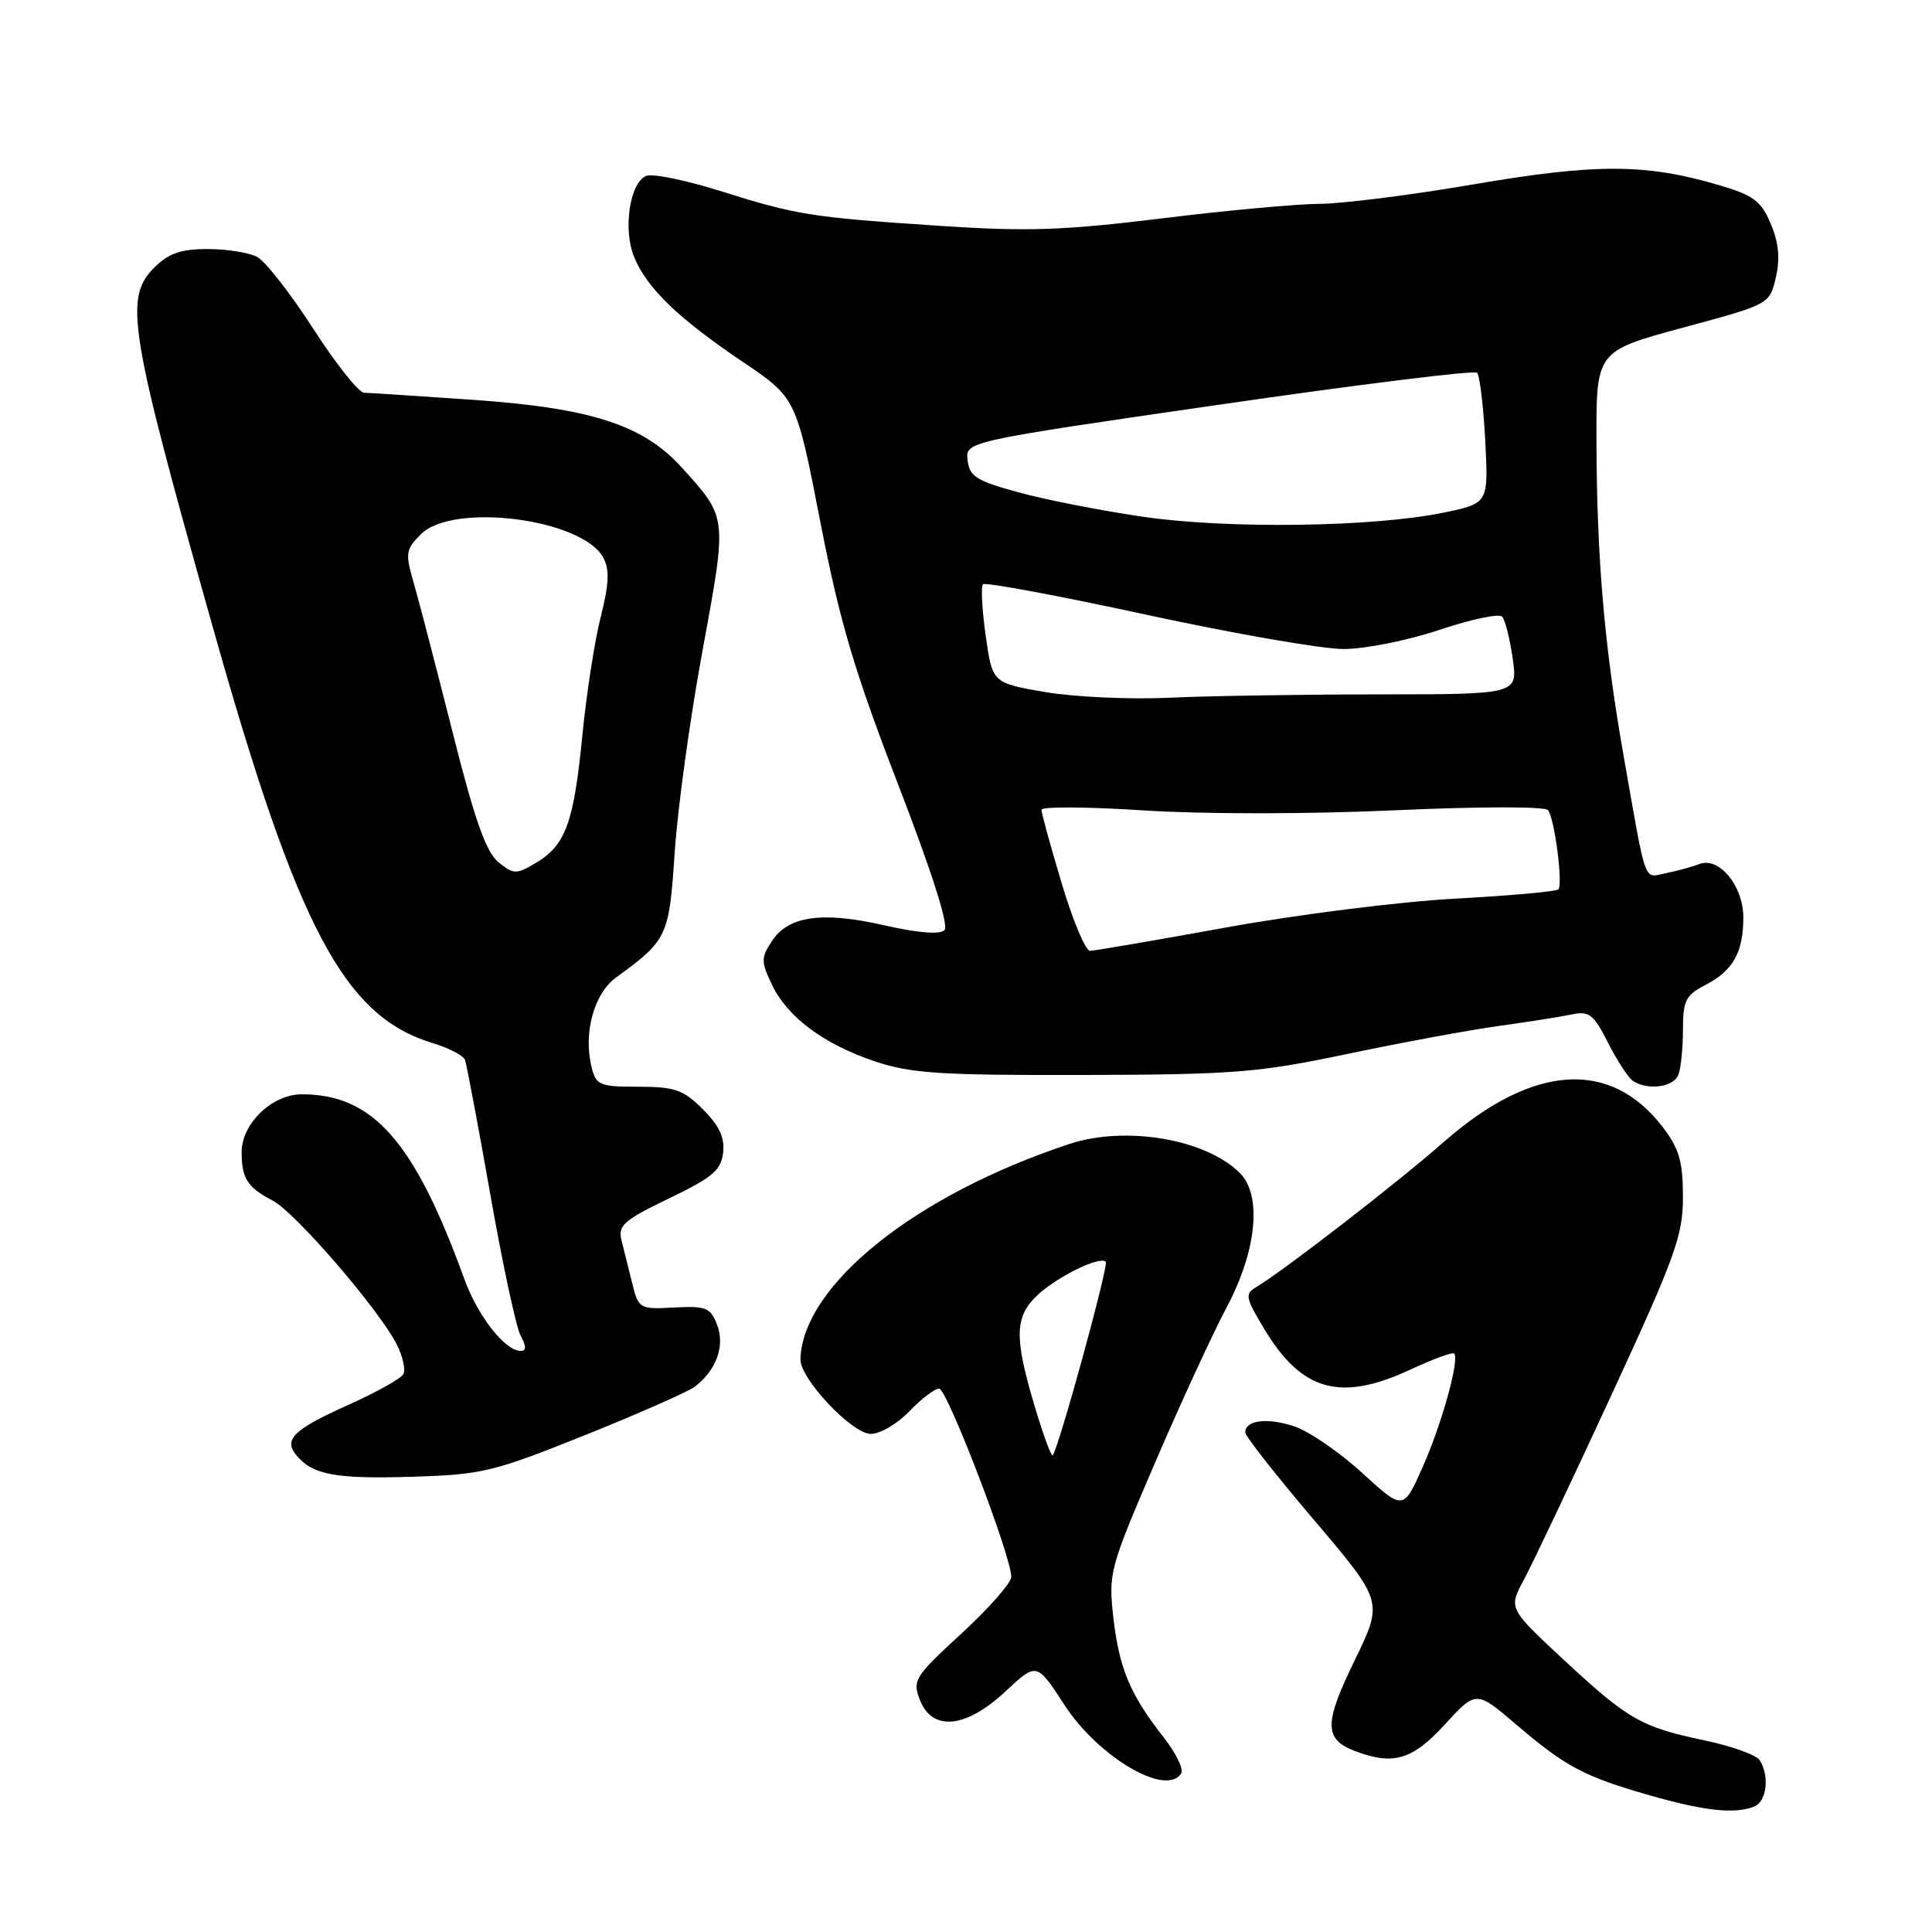 <?xml version="1.0" encoding="UTF-8" standalone="no"?>
<!DOCTYPE svg PUBLIC "-//W3C//DTD SVG 1.1//EN" "http://www.w3.org/Graphics/SVG/1.1/DTD/svg11.dtd" >
<svg xmlns="http://www.w3.org/2000/svg" xmlns:xlink="http://www.w3.org/1999/xlink" version="1.1" viewBox="0 0 256 256">
 <g >
 <path fill="currentColor"
d=" M 232.42 239.39 C 234.09 238.75 234.51 235.35 233.17 233.24 C 232.73 232.54 229.44 231.36 225.86 230.61 C 217.46 228.85 215.71 227.85 207.07 219.81 C 199.88 213.11 199.88 213.11 201.93 209.31 C 203.06 207.21 208.26 196.24 213.49 184.92 C 222.00 166.49 223.00 163.73 223.00 158.60 C 223.00 153.93 222.51 152.22 220.34 149.37 C 213.39 140.27 203.08 140.97 191.27 151.35 C 185.27 156.63 170.00 168.45 166.50 170.52 C 164.91 171.46 165.00 171.91 167.56 176.16 C 172.52 184.37 177.64 185.78 186.90 181.47 C 189.86 180.09 192.47 179.13 192.68 179.35 C 193.43 180.09 191.08 188.58 188.53 194.35 C 185.95 200.16 185.95 200.16 180.48 195.16 C 177.48 192.41 173.42 189.63 171.47 188.99 C 167.90 187.81 165.00 188.18 165.00 189.81 C 165.00 190.29 169.12 195.53 174.15 201.45 C 183.29 212.22 183.29 212.22 179.50 220.01 C 175.42 228.37 175.42 230.45 179.54 232.02 C 184.63 233.95 187.12 233.22 191.46 228.49 C 195.60 223.98 195.60 223.98 200.93 228.53 C 207.47 234.12 209.94 235.42 218.66 237.91 C 225.88 239.97 229.82 240.39 232.42 239.39 Z  M 156.51 234.98 C 156.86 234.42 155.82 232.29 154.21 230.23 C 149.77 224.59 148.30 221.10 147.53 214.39 C 146.86 208.45 147.01 207.86 152.99 193.95 C 156.37 186.08 160.68 176.72 162.57 173.17 C 166.53 165.70 167.24 158.38 164.29 155.43 C 159.78 150.93 149.18 149.12 141.71 151.58 C 121.35 158.30 106.41 170.24 106.06 180.07 C 105.96 182.64 112.89 190.00 115.39 190.00 C 116.62 190.00 118.92 188.65 120.50 187.00 C 122.08 185.35 123.85 184.00 124.44 184.00 C 125.49 184.00 134.00 206.19 134.00 208.94 C 134.00 209.73 131.04 213.10 127.41 216.44 C 121.19 222.16 120.88 222.65 121.89 225.25 C 123.52 229.46 127.98 229.02 133.22 224.13 C 137.37 220.26 137.37 220.26 141.02 225.88 C 145.53 232.84 154.56 238.14 156.51 234.98 Z  M 77.50 190.17 C 84.65 187.30 91.21 184.40 92.09 183.73 C 94.94 181.52 96.08 178.35 95.03 175.57 C 94.15 173.27 93.58 173.03 89.34 173.25 C 84.72 173.50 84.61 173.43 83.76 170.00 C 83.28 168.07 82.64 165.51 82.34 164.30 C 81.86 162.39 82.69 161.66 88.64 158.80 C 94.40 156.03 95.55 155.06 95.82 152.74 C 96.05 150.75 95.31 149.15 93.14 146.99 C 90.54 144.39 89.43 144.00 84.60 144.00 C 79.47 144.00 78.99 143.80 78.40 141.45 C 77.26 136.91 78.69 131.66 81.66 129.50 C 88.45 124.56 88.67 124.09 89.40 112.94 C 89.78 107.20 91.43 95.19 93.08 86.25 C 96.38 68.30 96.42 68.69 90.34 61.95 C 85.22 56.29 78.33 54.06 62.54 52.97 C 55.37 52.48 48.93 52.05 48.23 52.04 C 47.53 52.02 44.50 48.20 41.50 43.55 C 38.50 38.90 35.17 34.63 34.09 34.05 C 33.01 33.47 30.06 33.00 27.52 33.00 C 23.96 33.00 22.35 33.56 20.45 35.45 C 16.41 39.50 17.08 43.63 28.14 82.90 C 39.44 123.04 45.58 134.67 57.35 138.22 C 59.47 138.86 61.39 139.86 61.61 140.44 C 61.83 141.02 63.34 149.02 64.96 158.22 C 66.57 167.42 68.39 175.86 68.98 176.97 C 69.76 178.42 69.76 179.00 68.99 179.00 C 66.92 179.00 63.31 174.39 61.52 169.46 C 54.90 151.21 49.42 145.00 39.99 145.00 C 36.04 145.00 31.99 148.91 32.02 152.70 C 32.03 156.17 32.78 157.33 36.16 159.10 C 39.12 160.66 50.12 173.39 52.53 178.06 C 53.38 179.71 53.79 181.54 53.42 182.12 C 53.06 182.71 49.79 184.52 46.15 186.16 C 38.89 189.42 37.53 190.73 39.27 192.83 C 41.42 195.42 44.46 195.99 54.50 195.68 C 63.89 195.40 65.29 195.06 77.50 190.17 Z  M 222.39 142.42 C 222.73 141.55 223.00 138.86 223.00 136.44 C 223.00 132.58 223.36 131.86 225.97 130.52 C 229.64 128.62 231.00 126.19 231.00 121.57 C 231.00 117.38 227.79 113.48 225.17 114.49 C 224.25 114.85 222.28 115.39 220.80 115.69 C 217.72 116.31 218.23 117.71 215.11 100.00 C 212.59 85.67 211.58 73.94 211.54 58.51 C 211.50 46.53 211.50 46.53 222.98 43.42 C 234.47 40.32 234.47 40.32 235.30 36.79 C 235.89 34.30 235.70 32.21 234.65 29.69 C 233.38 26.66 232.37 25.89 227.94 24.58 C 218.18 21.67 211.57 21.64 195.36 24.41 C 187.04 25.84 177.81 27.00 174.86 27.01 C 171.91 27.02 162.50 27.88 153.94 28.94 C 140.88 30.54 136.14 30.70 124.44 29.92 C 107.39 28.79 105.59 28.50 95.35 25.28 C 90.86 23.87 86.50 22.98 85.65 23.30 C 83.45 24.15 82.51 30.41 84.04 34.09 C 85.74 38.20 89.86 42.17 98.39 47.93 C 105.50 52.73 105.50 52.73 108.69 69.11 C 111.28 82.44 113.21 88.93 118.99 103.90 C 123.49 115.56 125.75 122.65 125.15 123.25 C 124.54 123.86 121.63 123.62 117.18 122.61 C 108.93 120.73 104.47 121.36 102.28 124.70 C 100.83 126.91 100.83 127.41 102.28 130.46 C 104.35 134.80 109.15 138.37 116.00 140.66 C 120.70 142.23 124.70 142.49 143.50 142.44 C 163.50 142.39 166.68 142.14 178.50 139.66 C 185.65 138.16 194.65 136.49 198.50 135.96 C 202.35 135.43 206.71 134.74 208.20 134.43 C 210.58 133.93 211.14 134.36 213.08 138.18 C 214.28 140.56 215.77 142.83 216.38 143.23 C 218.34 144.52 221.76 144.06 222.39 142.42 Z  M 137.07 186.24 C 134.35 177.11 134.44 174.43 137.53 171.56 C 140.17 169.11 145.74 166.40 146.52 167.19 C 146.95 167.61 140.23 192.09 139.48 192.85 C 139.30 193.04 138.21 190.06 137.07 186.24 Z  M 66.03 114.23 C 64.40 112.90 62.90 108.65 59.96 96.98 C 57.81 88.47 55.50 79.58 54.82 77.24 C 53.68 73.30 53.75 72.81 55.77 70.79 C 60.03 66.53 77.19 68.74 79.95 73.91 C 80.79 75.47 80.70 77.39 79.60 81.74 C 78.79 84.91 77.70 92.00 77.16 97.50 C 76.04 108.99 74.94 112.01 71.02 114.33 C 68.39 115.89 68.07 115.88 66.03 114.23 Z  M 140.68 117.05 C 139.21 112.13 138.00 107.74 138.00 107.30 C 138.00 106.86 144.08 106.90 151.51 107.38 C 159.35 107.89 173.32 107.89 184.76 107.37 C 196.03 106.86 204.77 106.85 205.13 107.35 C 206.01 108.57 207.12 117.21 206.49 117.85 C 206.20 118.13 200.01 118.69 192.73 119.08 C 185.45 119.48 171.85 121.19 162.50 122.89 C 153.15 124.59 145.02 125.98 144.43 125.99 C 143.84 125.99 142.15 121.97 140.68 117.05 Z  M 138.50 91.70 C 131.50 90.50 131.50 90.50 130.61 84.23 C 130.12 80.78 129.96 77.71 130.25 77.42 C 130.54 77.12 140.26 78.93 151.83 81.44 C 163.41 83.95 175.19 86.00 178.01 86.00 C 180.86 86.00 186.52 84.87 190.73 83.46 C 194.90 82.06 198.64 81.27 199.04 81.71 C 199.44 82.14 200.07 84.64 200.44 87.25 C 201.12 92.00 201.12 92.00 182.81 92.01 C 172.74 92.01 160.22 92.21 155.00 92.45 C 149.78 92.70 142.35 92.36 138.50 91.70 Z  M 151.50 68.48 C 146.00 67.68 138.57 66.23 135.00 65.25 C 129.39 63.72 128.46 63.14 128.21 60.99 C 127.92 58.50 127.92 58.50 161.50 53.63 C 179.97 50.95 195.37 49.04 195.72 49.39 C 196.07 49.74 196.56 53.77 196.80 58.35 C 197.23 66.68 197.23 66.68 191.37 67.91 C 182.14 69.84 162.79 70.12 151.50 68.48 Z "/>
</g>
</svg>